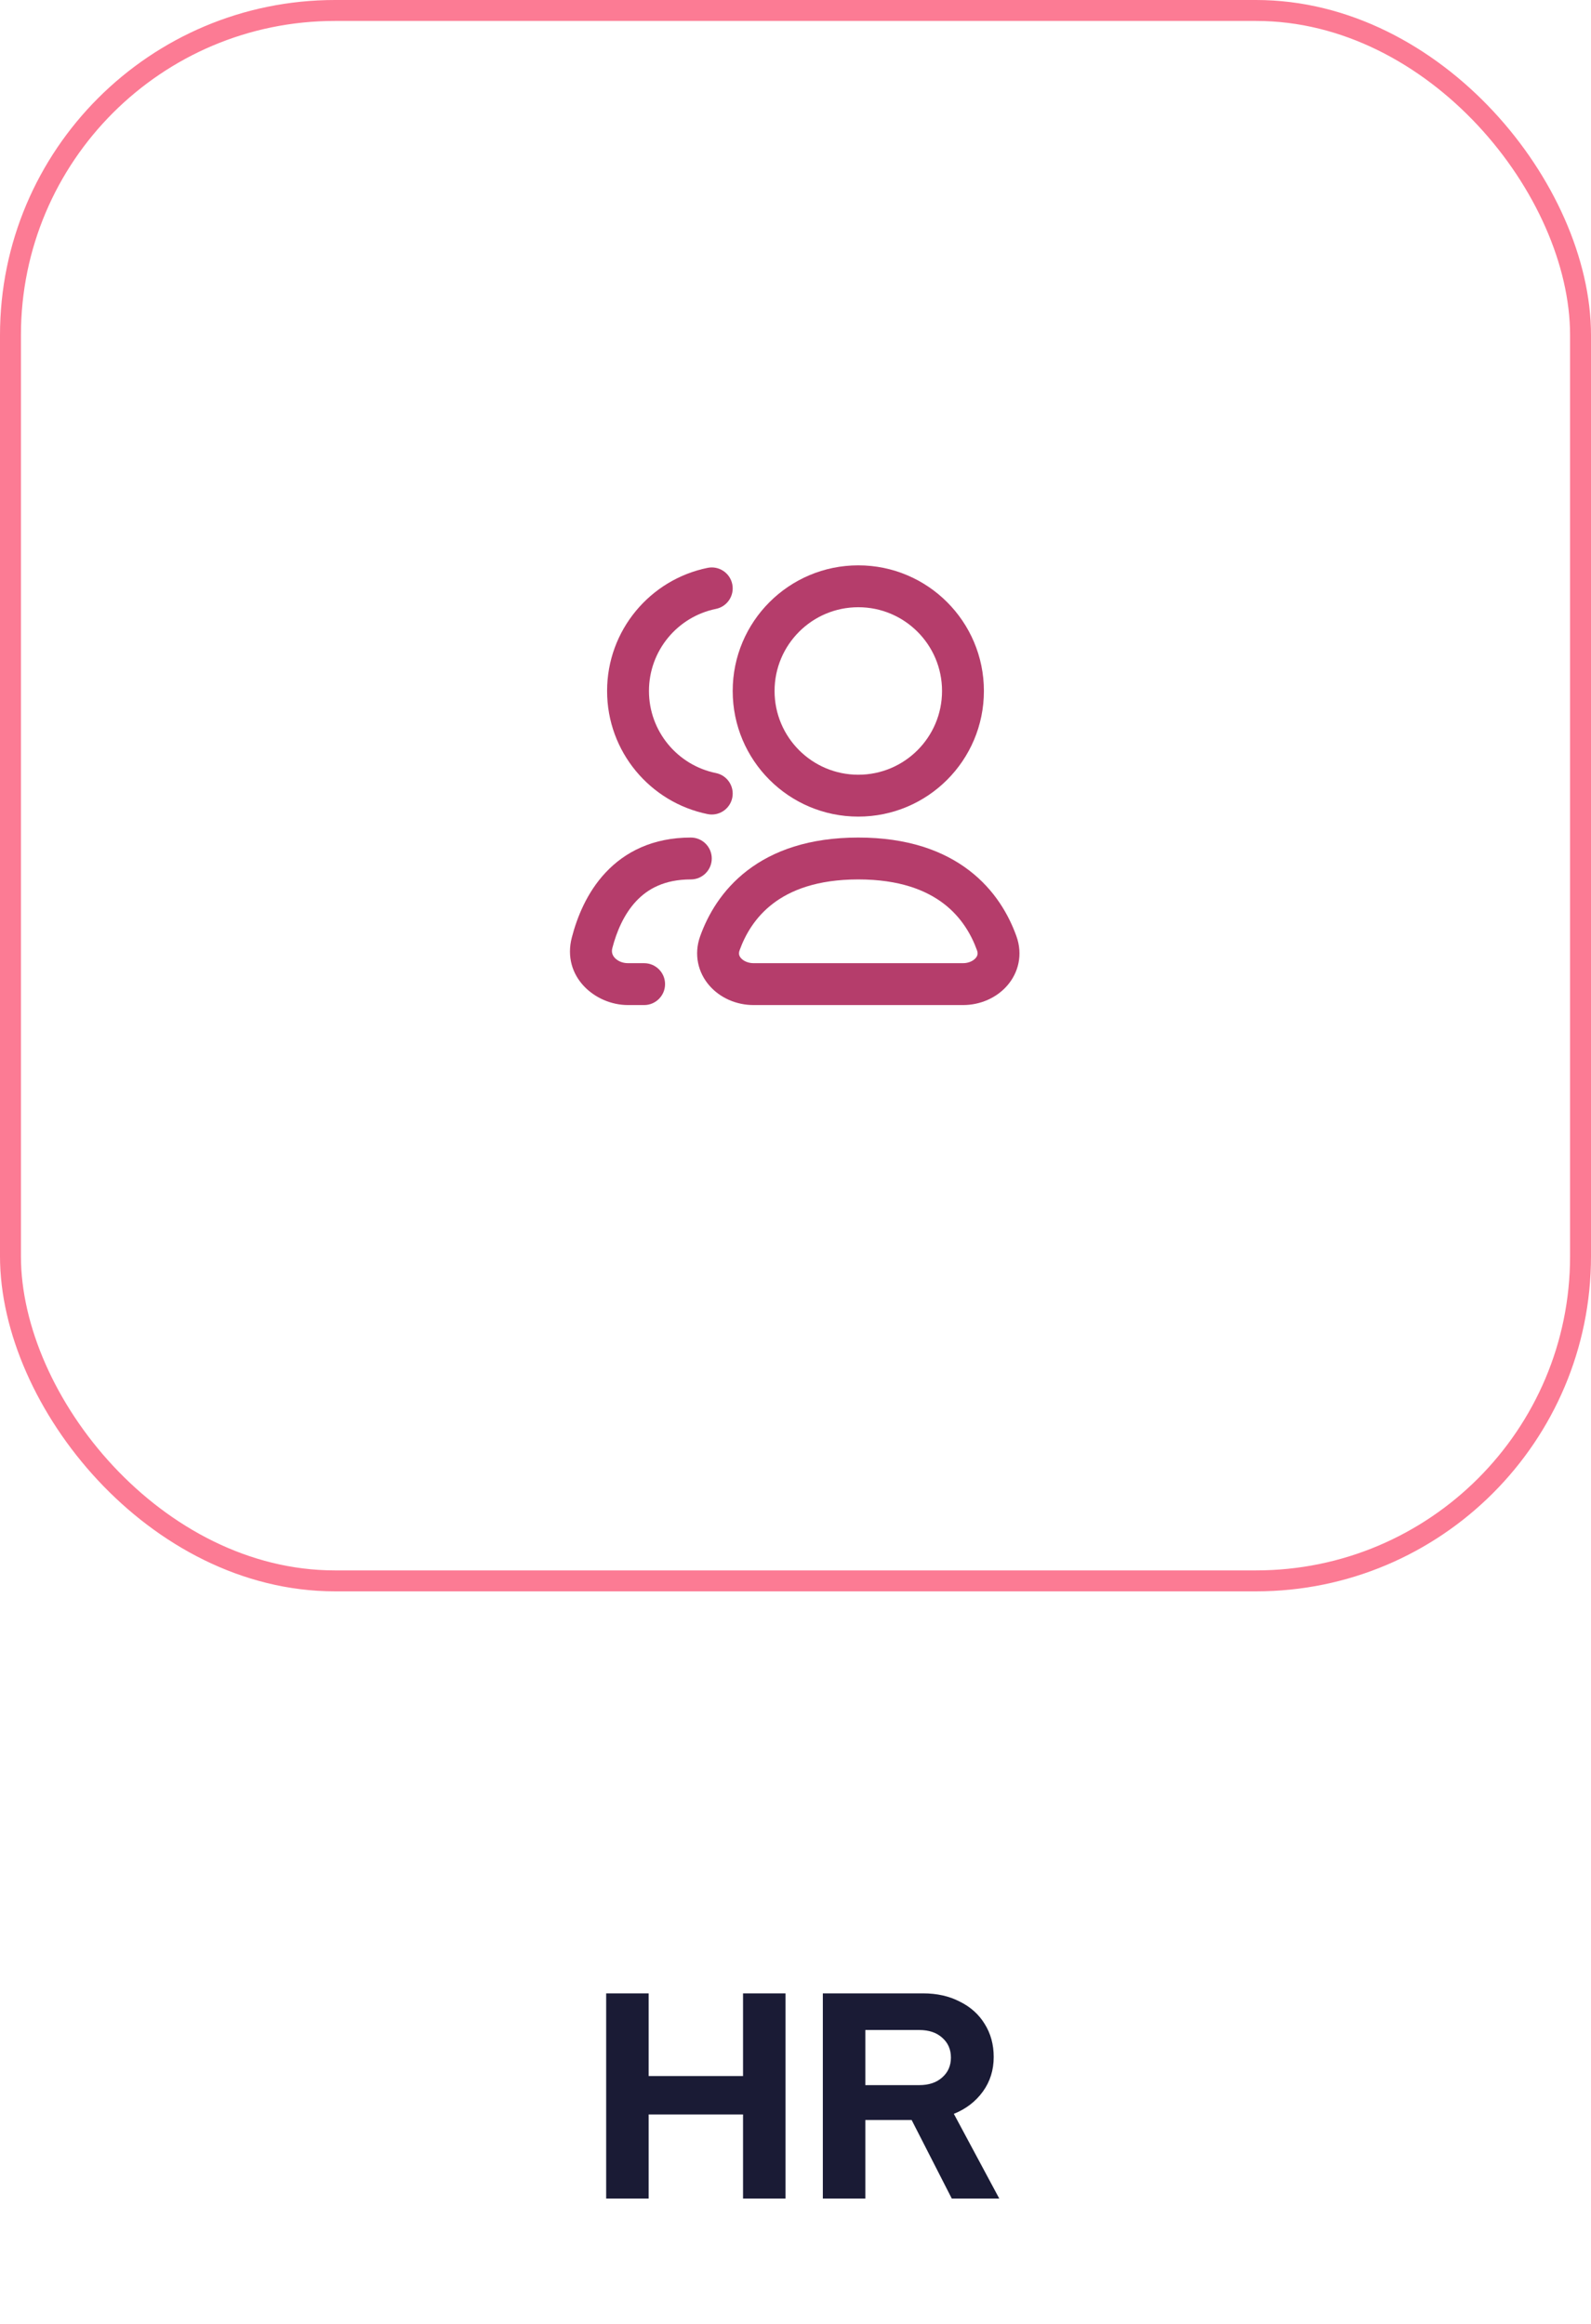 <svg width="76" height="111" viewBox="0 0 76 111" fill="none" xmlns="http://www.w3.org/2000/svg">
<rect x="0.5" y="0.5" width="75" height="75" rx="15.5" stroke="#FC7B94"/>
<path fill-rule="evenodd" clip-rule="evenodd" d="M47 33C47 36.314 44.313 39 41 39C37.686 39 35 36.314 35 33C35 29.686 37.686 27 41 27C44.313 27 47 29.686 47 33ZM45 33C45 35.209 43.209 37 41 37C38.791 37 37 35.209 37 33C37 30.791 38.791 29 41 29C43.209 29 45 30.791 45 33Z" fill="#B53D6B"/>
<path d="M34.199 29.08C34.74 28.97 35.09 28.442 34.98 27.901C34.87 27.36 34.342 27.01 33.801 27.12C31.062 27.676 29 30.096 29 33C29 35.904 31.062 38.324 33.801 38.88C34.342 38.99 34.87 38.64 34.98 38.099C35.09 37.557 34.74 37.03 34.199 36.92C32.373 36.549 31 34.934 31 33C31 31.066 32.373 29.45 34.199 29.08Z" fill="#B53D6B"/>
<path fill-rule="evenodd" clip-rule="evenodd" d="M35.698 41.574C36.931 40.627 38.649 40 41 40C43.351 40 45.069 40.627 46.302 41.574C47.526 42.513 48.191 43.705 48.552 44.709C48.87 45.592 48.648 46.457 48.115 47.069C47.6 47.661 46.821 48 46 48H36C35.179 48 34.4 47.661 33.885 47.069C33.352 46.457 33.13 45.592 33.447 44.709C33.808 43.705 34.474 42.513 35.698 41.574ZM36.916 43.16C36.073 43.806 35.598 44.638 35.329 45.386C35.273 45.542 35.304 45.653 35.394 45.757C35.503 45.882 35.716 46 36 46H46C46.283 46 46.497 45.882 46.605 45.757C46.696 45.653 46.727 45.542 46.67 45.386C46.401 44.638 45.926 43.806 45.084 43.16C44.251 42.521 42.979 42 41 42C39.021 42 37.748 42.521 36.916 43.16Z" fill="#B53D6B"/>
<path d="M29.251 45.277C29.455 44.489 29.807 43.66 30.387 43.04C30.938 42.452 31.74 42 33 42C33.552 42 34 41.552 34 41C34 40.448 33.552 40 33 40C31.179 40 29.85 40.687 28.927 41.674C28.031 42.63 27.564 43.814 27.315 44.774C26.832 46.635 28.414 48 30 48H30.769C31.321 48 31.769 47.552 31.769 47C31.769 46.448 31.321 46 30.769 46H30C29.717 46 29.492 45.884 29.364 45.743C29.248 45.615 29.202 45.463 29.251 45.277Z" fill="#B53D6B"/>
<path d="M28.956 105V95.2H30.986V99.148H35.494V95.2H37.524V105H35.494V100.982H30.986V105H28.956ZM39.306 105V95.2H44.094C44.757 95.2 45.34 95.331 45.844 95.592C46.357 95.844 46.754 96.199 47.034 96.656C47.323 97.113 47.468 97.641 47.468 98.238C47.468 98.863 47.295 99.414 46.95 99.89C46.605 100.366 46.142 100.721 45.564 100.954L47.734 105H45.466L43.548 101.248H41.336V105H39.306ZM41.336 99.582H43.912C44.369 99.582 44.733 99.461 45.004 99.218C45.284 98.975 45.424 98.658 45.424 98.266C45.424 97.874 45.284 97.557 45.004 97.314C44.733 97.071 44.369 96.95 43.912 96.95H41.336V99.582Z" fill="#1A1B35"/>
</svg>
